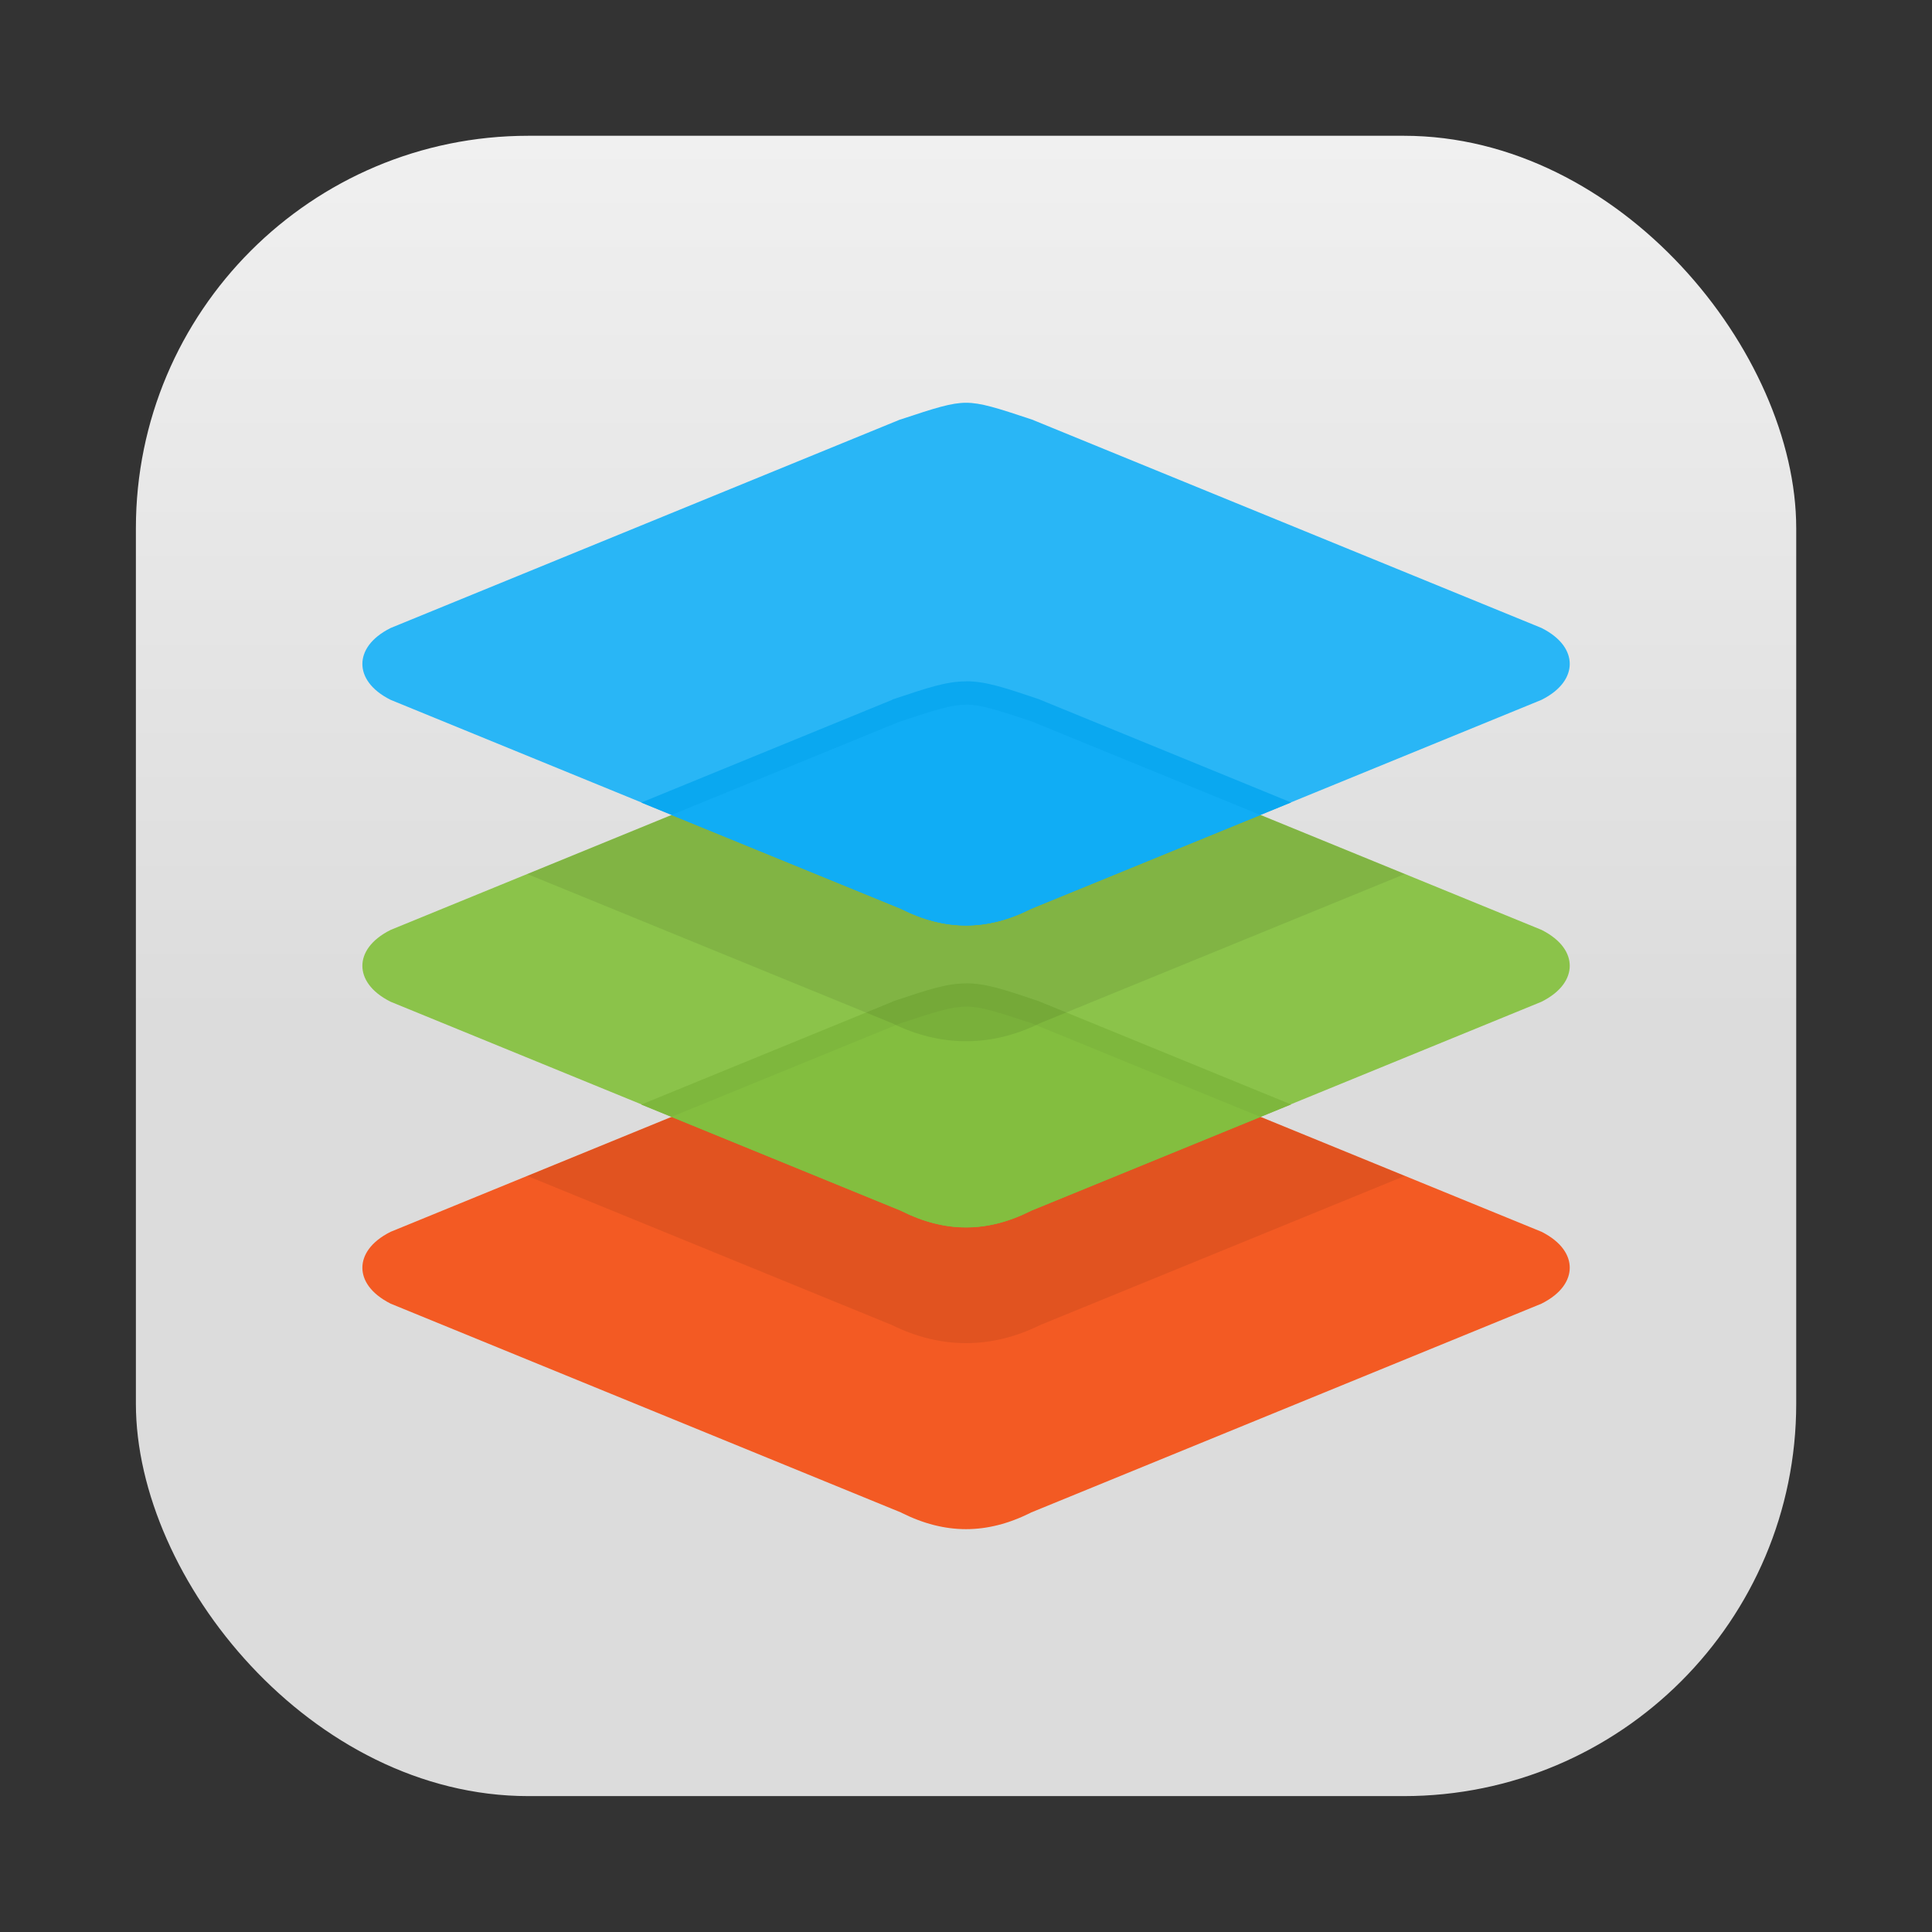 <?xml version="1.0" encoding="UTF-8"?>
<svg width="64" height="64" version="1.1" viewBox="0 0 16.933 16.933" xmlns="http://www.w3.org/2000/svg" xmlns:cc="http://creativecommons.org/ns#" xmlns:dc="http://purl.org/dc/elements/1.1/" xmlns:rdf="http://www.w3.org/1999/02/22-rdf-syntax-ns#">
 <rect x="0" y="0" width="16.933" height="16.933" fill="#333333" stroke="none"/>
 <defs>
  <linearGradient id="linearGradient1448" x1="3.969" x2="3.969" y1="8.978" y2=".541" gradientTransform="matrix(.917 0 0 .917 -2.422 3.247)" gradientUnits="userSpaceOnUse">
   <stop stop-color="#dcdcdc" offset="0"/>
   <stop stop-color="#f0f0f0" offset="1"/>
  </linearGradient>
 </defs>
 <g transform="translate(3.128 -2.542)">
  <rect x="-1.937" y="3.732" width="14.552" height="14.552" ry="3.44" fill="url(#linearGradient1448)" stroke-opacity=".953" stroke-width=".083"/>
  <g stroke-width=".204">
   <path d="m5.339 11.364c0.13 0 0.273 0.046 0.577 0.147l4.467 1.827c0.178 0.09 0.247 0.208 0.247 0.315-2e-6 0.107-0.07 0.226-0.248 0.315l-4.475 1.831-0.003 0.002c-0.383 0.191-0.748 0.191-1.13-5e-6l-0.003-2e-3 -4.475-1.831c-0.178-0.09-0.248-0.208-0.248-0.315-5.3e-6 -0.107 0.07-0.226 0.248-0.315l4.465-1.827 0.002-4e-6c0.304-0.101 0.447-0.147 0.577-0.147z" fill="#f35a23" overflow="visible" style="font-feature-settings:normal;font-variant-alternates:normal;font-variant-caps:normal;font-variant-ligatures:normal;font-variant-numeric:normal;font-variant-position:normal;isolation:auto;mix-blend-mode:normal;shape-padding:0;text-decoration-color:#000000;text-decoration-line:none;text-decoration-style:solid;text-indent:0;text-orientation:mixed;text-transform:none;white-space:normal"/>
   <path d="m5.339 11.364-8e-7 6.35e-4c-0.13 2e-6 -0.273 0.046-0.577 0.147l-0.002 4e-6 -3.266 1.337 3.196 1.307c0.427 0.211 0.871 0.211 1.298 6e-6l3.196-1.307-3.268-1.337c-0.304-0.101-0.447-0.147-0.577-0.147z" fill-opacity=".078" overflow="visible" style="font-feature-settings:normal;font-variant-alternates:normal;font-variant-caps:normal;font-variant-ligatures:normal;font-variant-numeric:normal;font-variant-position:normal;isolation:auto;mix-blend-mode:normal;shape-padding:0;text-decoration-color:#000000;text-decoration-line:none;text-decoration-style:solid;text-indent:0;text-orientation:mixed;text-transform:none;white-space:normal"/>
   <path d="m5.339 8.718c0.13-8e-7 0.273 0.046 0.577 0.147l4.467 1.827c0.178 0.09 0.247 0.208 0.247 0.315 2e-6 0.107-0.07 0.226-0.248 0.315l-4.475 1.831-0.003 0.002c-0.383 0.191-0.748 0.191-1.13-5e-6l-0.003-2e-3 -4.475-1.831c-0.178-0.089-0.248-0.208-0.248-0.315 1.33e-6 -0.107 0.07-0.226 0.248-0.315l4.465-1.827 0.002-4.7e-6c0.304-0.101 0.447-0.147 0.577-0.147z" fill="#8bc34a" overflow="visible" style="font-feature-settings:normal;font-variant-alternates:normal;font-variant-caps:normal;font-variant-ligatures:normal;font-variant-numeric:normal;font-variant-position:normal;isolation:auto;mix-blend-mode:normal;shape-padding:0;text-decoration-color:#000000;text-decoration-line:none;text-decoration-style:solid;text-indent:0;text-orientation:mixed;text-transform:none;white-space:normal"/>
   <path d="m5.339 11.159 5.9e-6 2e-3c-0.175-1e-6 -0.337 0.056-0.643 0.158l-0.003 0.002-0.003 2e-3 -2.198 0.9 2.279 0.932 0.003 2e-3c0.383 0.191 0.748 0.191 1.13 4e-6l0.003-0.002 2.281-0.933-2.204-0.902-0.003-0.002c-0.305-0.102-0.467-0.158-0.643-0.158z" fill="#7eb73d" overflow="visible" style="font-feature-settings:normal;font-variant-alternates:normal;font-variant-caps:normal;font-variant-ligatures:normal;font-variant-numeric:normal;font-variant-position:normal;isolation:auto;mix-blend-mode:normal;shape-padding:0;text-decoration-color:#000000;text-decoration-line:none;text-decoration-style:solid;text-indent:0;text-orientation:mixed;text-transform:none;white-space:normal"/>
   <path d="m5.339 11.364-8e-7 6.35e-4c-0.13 2e-6 -0.273 0.046-0.577 0.147l-0.002 4e-6 -2.003 0.819 2.013 0.823 0.003 2e-3c0.383 0.191 0.748 0.191 1.13 5e-6l0.003-0.002 2.012-0.823-2.004-0.82c-0.304-0.101-0.447-0.147-0.577-0.147z" fill="#83be3f" overflow="visible" style="font-feature-settings:normal;font-variant-alternates:normal;font-variant-caps:normal;font-variant-ligatures:normal;font-variant-numeric:normal;font-variant-position:normal;isolation:auto;mix-blend-mode:normal;shape-padding:0;text-decoration-color:#000000;text-decoration-line:none;text-decoration-style:solid;text-indent:0;text-orientation:mixed;text-transform:none;white-space:normal"/>
   <path d="m5.339 8.718-3e-7 6.35e-4c-0.13 6e-7 -0.273 0.046-0.577 0.147l-0.002 4.3e-6 -3.266 1.337 3.196 1.307c0.427 0.211 0.871 0.211 1.298 7e-6l3.196-1.307-3.268-1.337c-0.304-0.101-0.447-0.147-0.577-0.147z" fill-opacity=".078" overflow="visible" style="font-feature-settings:normal;font-variant-alternates:normal;font-variant-caps:normal;font-variant-ligatures:normal;font-variant-numeric:normal;font-variant-position:normal;isolation:auto;mix-blend-mode:normal;shape-padding:0;text-decoration-color:#000000;text-decoration-line:none;text-decoration-style:solid;text-indent:0;text-orientation:mixed;text-transform:none;white-space:normal"/>
   <path d="m5.339 6.072c0.13-1e-6 0.273 0.046 0.577 0.147l4.467 1.827c0.178 0.09 0.247 0.208 0.247 0.315-1e-6 0.107-0.07 0.226-0.248 0.315l-4.475 1.831-0.003 0.002c-0.383 0.191-0.748 0.191-1.13-5e-6l-0.003-0.002-4.475-1.831c-0.178-0.089-0.248-0.208-0.248-0.315 1.06e-6 -0.107 0.07-0.226 0.248-0.315l4.465-1.827 0.002-4.2e-6c0.304-0.101 0.447-0.147 0.577-0.147z" fill="#29b6f6" overflow="visible" style="font-feature-settings:normal;font-variant-alternates:normal;font-variant-caps:normal;font-variant-ligatures:normal;font-variant-numeric:normal;font-variant-position:normal;isolation:auto;mix-blend-mode:normal;shape-padding:0;text-decoration-color:#000000;text-decoration-line:none;text-decoration-style:solid;text-indent:0;text-orientation:mixed;text-transform:none;white-space:normal"/>
   <path d="m5.339 8.513 1.4e-6 0.001c-0.175-1.1e-6 -0.337 0.056-0.643 0.158l-0.003 0.002-0.003 0.002-2.198 0.9 2.279 0.932 0.003 2e-3c0.383 0.191 0.748 0.191 1.13 4e-6l0.003-0.002 2.281-0.933-2.204-0.902-0.003-0.002c-0.305-0.102-0.467-0.158-0.643-0.158z" fill="#0aa8f0" overflow="visible" style="font-feature-settings:normal;font-variant-alternates:normal;font-variant-caps:normal;font-variant-ligatures:normal;font-variant-numeric:normal;font-variant-position:normal;isolation:auto;mix-blend-mode:normal;shape-padding:0;text-decoration-color:#000000;text-decoration-line:none;text-decoration-style:solid;text-indent:0;text-orientation:mixed;text-transform:none;white-space:normal"/>
   <path d="m5.339 8.718-3e-7 6.35e-4c-0.13 6e-7 -0.273 0.046-0.577 0.147l-0.002 4.3e-6 -2.003 0.819 2.013 0.823 0.003 0.002c0.383 0.191 0.748 0.191 1.13 4e-6l0.003-0.002 2.012-0.823-2.004-0.82c-0.304-0.101-0.447-0.147-0.577-0.147z" fill="#10adf5" overflow="visible" style="font-feature-settings:normal;font-variant-alternates:normal;font-variant-caps:normal;font-variant-ligatures:normal;font-variant-numeric:normal;font-variant-position:normal;isolation:auto;mix-blend-mode:normal;shape-padding:0;text-decoration-color:#000000;text-decoration-line:none;text-decoration-style:solid;text-indent:0;text-orientation:mixed;text-transform:none;white-space:normal"/>
  </g>
 </g>
</svg>
